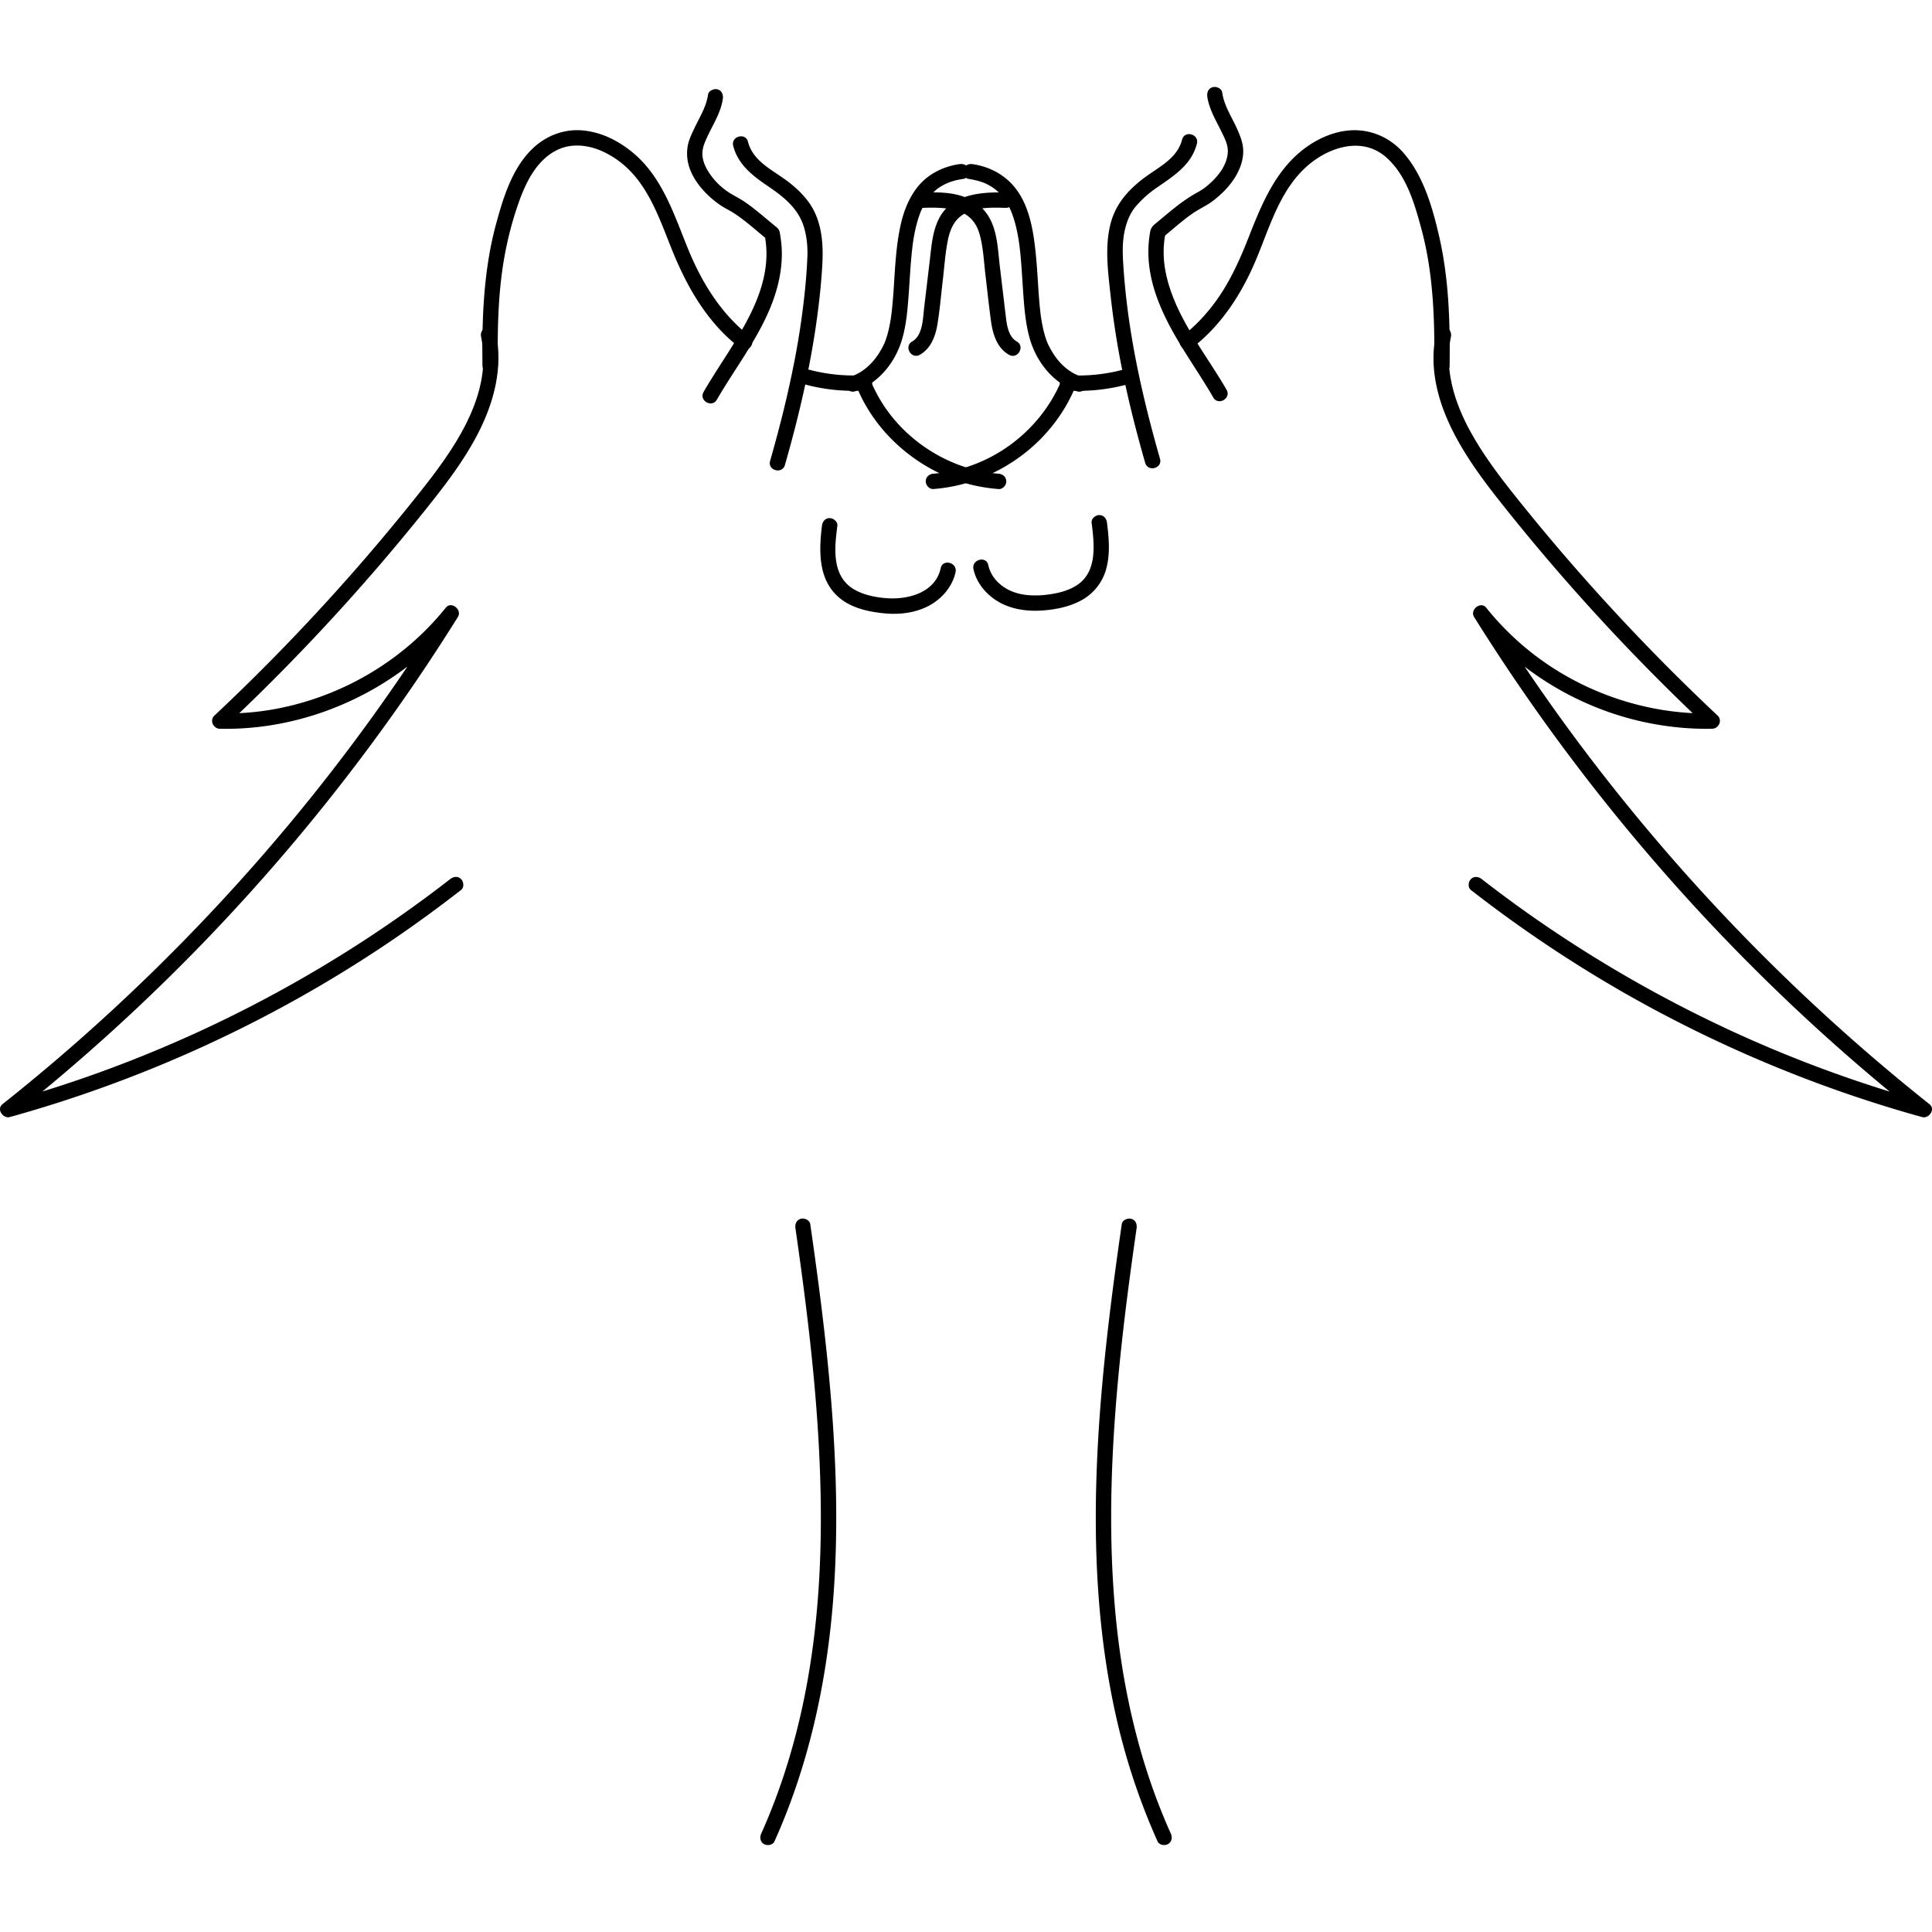 <svg xmlns="http://www.w3.org/2000/svg" width="200" height="200" fill="none"><g fill="#000" clip-path="url(#a)"><path d="M99.311 16.99c-1.684.248-3.266 1.03-4.333 2.377-1.028 1.299-1.563 2.893-1.865 4.504-.334 1.772-.442 3.58-.557 5.378a65 65 0 0 1-.2 2.601c-.08.769-.153 1.37-.344 2.205a10 10 0 0 1-.347 1.197l-.096.248c-.054.14-.006.016.003-.01-.022.048-.044.1-.067.147-.13.28-.28.552-.442.816-.688 1.121-1.684 2.09-2.951 2.516-.965.324-.551 1.858.423 1.531 2.27-.762 3.938-2.729 4.709-4.949.531-1.531.678-3.192.802-4.797.137-1.766.203-3.538.42-5.298a19 19 0 0 1 .175-1.125q.114-.62.28-1.232a11 11 0 0 1 .41-1.233q.06-.132.122-.266c.083-.175.172-.343.267-.512q.158-.278.344-.537c.029-.038.054-.076.083-.114.086-.117-.032.035.025-.032q.1-.123.204-.238c.134-.146.274-.289.423-.42.23-.203.182-.164.402-.314.786-.53 1.534-.765 2.534-.915.426-.063.659-.6.557-.978-.128-.448-.554-.613-.98-.55"/><path d="M88.835 40.402c1.933 4.437 5.88 7.877 10.455 9.412 1.321.444 2.696.705 4.084.813.43.032.796-.388.796-.794 0-.458-.366-.763-.796-.794-4.38-.33-8.547-2.678-11.225-6.134a15.6 15.6 0 0 1-1.942-3.3c-.172-.395-.748-.483-1.088-.287-.405.232-.456.687-.284 1.084M77.652 34.83c-3.037-2.35-5.037-5.645-6.463-9.155-1.442-3.551-2.674-7.44-5.765-9.946-1.464-1.188-3.187-2.048-5.084-2.226-1.76-.165-3.483.419-4.83 1.543-2.365 1.976-3.367 5.239-4.147 8.104-1.303 4.784-1.48 9.758-1.42 14.688.013 1.023 1.604 1.023 1.592 0-.051-4.203.04-8.45.945-12.57a35 35 0 0 1 1.305-4.545c.478-1.306 1.089-2.633 2-3.698.926-1.083 2.142-1.855 3.597-1.947 1.671-.108 3.256.566 4.59 1.525 3.006 2.163 4.218 5.829 5.536 9.117 1.557 3.894 3.652 7.62 7.026 10.234.34.264.796.33 1.127 0 .264-.273.331-.86-.01-1.124"/><path d="M89.494 38.832a17.9 17.9 0 0 1-6.16-.68c-.987-.285-1.407 1.249-.423 1.532 2.13.613 4.367.883 6.583.733.43-.028.796-.346.796-.794 0-.403-.366-.82-.796-.79M73.293 9.809c-.172 1.232-.85 2.284-1.372 3.392-.28.594-.602 1.217-.72 1.868a4.5 4.5 0 0 0 .036 1.814c.264 1.185 1 2.246 1.837 3.103.404.417.85.785 1.318 1.128.512.378 1.101.635 1.633.985 1.19.778 2.234 1.75 3.342 2.636l-.203-.35c.916 4.728-1.821 9.048-4.257 12.853-.706 1.102-1.416 2.202-2.072 3.336-.513.886.863 1.686 1.375.8 2.334-4.037 5.508-7.837 6.456-12.512.242-1.188.338-2.411.22-3.618q-.045-.454-.118-.902c-.025-.162-.044-.325-.108-.477-.09-.216-.258-.33-.433-.473-.5-.407-.99-.83-1.49-1.24-.51-.419-1.031-.828-1.573-1.206-.531-.369-1.104-.648-1.652-.988a7 7 0 0 1-2.266-2.332c-.284-.483-.503-1.026-.532-1.591-.032-.648.2-1.198.462-1.779.592-1.315 1.448-2.576 1.652-4.031.06-.426-.105-.855-.557-.978-.373-.093-.917.136-.978.562M49.802 34.874c1.277 6.115-2.95 11.83-6.535 16.334a215 215 0 0 1-21.078 22.877c-.516.486-.105 1.34.563 1.357 7.326.155 14.578-2.459 20.231-7.078a29.3 29.3 0 0 0 4.295-4.332l-1.251-.963A201 201 0 0 1 30.3 84.873a204 204 0 0 1-18.537 19.57 202 202 0 0 1-11.508 9.864c-.647.514.057 1.524.773 1.327a135 135 0 0 0 19.315-6.988 134 134 0 0 0 17.97-9.803c3.235-2.1 6.374-4.345 9.417-6.715.34-.264.277-.845 0-1.124-.334-.334-.786-.264-1.127 0a132.5 132.5 0 0 1-16.847 11.136 133 133 0 0 1-18.337 8.463 133 133 0 0 1-10.814 3.5l.774 1.328a203 203 0 0 0 20.046-18.236A204.5 204.5 0 0 0 38.902 76.41 201 201 0 0 0 47.4 63.87c.468-.747-.675-1.678-1.251-.963-4.378 5.457-10.71 9.184-17.586 10.476a28.3 28.3 0 0 1-5.813.47l.564 1.357A216 216 0 0 0 44.018 52.8c2.028-2.535 4.037-5.124 5.514-8.03 1.627-3.2 2.547-6.745 1.802-10.321-.09-.42-.583-.664-.98-.556-.434.124-.64.559-.552.981M82.344 127.149c1.19 8.262 2.216 16.566 2.53 24.917.313 8.227-.063 16.528-1.807 24.59-.974 4.513-2.372 8.941-4.266 13.157-.175.39-.115.854.286 1.086.34.197.914.108 1.09-.286 3.456-7.69 5.303-15.959 6.016-24.338.716-8.412.328-16.884-.516-25.273-.48-4.774-1.114-9.529-1.799-14.278-.06-.426-.601-.658-.98-.556-.455.13-.618.556-.554.981"/><path d="M75.9 15.097c.5 1.95 2.028 3.113 3.62 4.19 1.601 1.083 3.133 2.303 3.706 4.231.29.975.394 2.017.356 3.034a60 60 0 0 1-.321 4.136 83 83 0 0 1-1.3 8.071c-.626 3.015-1.394 5.997-2.24 8.958-.284.985 1.254 1.404 1.534.422 1.538-5.371 2.795-10.828 3.473-16.38.169-1.373.3-2.752.385-4.134.074-1.178.077-2.325-.117-3.49-.185-1.106-.573-2.212-1.226-3.13-.62-.873-1.404-1.61-2.257-2.252-1.554-1.169-3.566-2.055-4.081-4.075-.249-.991-1.786-.572-1.532.42M85.088 54.432c-.347 2.796-.391 5.956 2.184 7.742 1.207.835 2.722 1.156 4.158 1.308 1.563.166 3.202 0 4.62-.718 1.39-.702 2.533-1.991 2.867-3.529.217-.997-1.317-1.423-1.534-.422-.541 2.493-3.279 3.265-5.523 3.116-1.181-.076-2.439-.324-3.47-.928-.984-.578-1.544-1.496-1.773-2.595-.271-1.296-.096-2.674.066-3.974.054-.425-.404-.794-.796-.794-.477 0-.745.366-.799.794M95.228 36.723c1.11-.639 1.594-1.855 1.798-3.059.261-1.531.385-3.097.57-4.638.172-1.455.258-2.95.576-4.383.264-1.182.822-2.176 1.971-2.675 1.219-.53 2.652-.486 3.954-.451 1.025.029 1.025-1.56 0-1.588-2.544-.07-5.616.155-6.908 2.728-.666 1.325-.764 2.83-.936 4.28-.198 1.65-.392 3.303-.59 4.954-.13 1.11-.133 2.83-1.24 3.463-.886.508-.087 1.88.805 1.369"/><path d="M100.267 18.521c.452.067.901.166 1.333.312.367.124.567.213.956.448q.233.139.452.301c-.125-.092.092.077.117.099q.105.091.21.187.205.194.386.407l.114.137c-.025-.032.112.152.147.203.21.302.391.626.554.956q.062.132.121.263c.038.083-.004-.006-.01-.022q.03.068.054.137.109.281.204.562c.258.788.43 1.601.557 2.42.115.731.201 1.63.267 2.494.067.886.118 1.776.179 2.665.114 1.652.235 3.339.687 4.94.688 2.433 2.423 4.647 4.874 5.473.974.327 1.391-1.207.424-1.531-1.108-.372-2.031-1.166-2.69-2.116a8.3 8.3 0 0 1-.771-1.362c.073.162-.025-.064-.044-.112q-.049-.123-.093-.25a8 8 0 0 1-.162-.521 13 13 0 0 1-.252-1.087 18 18 0 0 1-.095-.556q-.025-.152-.045-.305c-.003-.025-.019-.155-.003-.019l-.019-.155a49 49 0 0 1-.226-2.56c-.121-1.808-.213-3.622-.49-5.413-.248-1.589-.669-3.228-1.563-4.584-1.092-1.652-2.792-2.65-4.744-2.938-.423-.064-.856.104-.98.555-.108.372.124.909.551.972"/><path d="M109.792 39.598c-1.77 4.063-5.295 7.268-9.503 8.681-1.184.397-2.413.661-3.661.756-.43.032-.796.343-.796.794 0 .404.366.826.796.794 4.842-.365 9.42-2.849 12.403-6.667a16.4 16.4 0 0 0 2.136-3.555c.172-.393.118-.85-.287-1.086-.337-.197-.917-.111-1.088.283M123.477 35.955c2.922-2.265 4.979-5.43 6.428-8.79 1.438-3.345 2.432-7.157 5.157-9.742 2.212-2.097 5.816-3.4 8.385-1.182 2.142 1.846 2.989 4.844 3.699 7.471 1.242 4.606 1.382 9.39 1.328 14.13-.013 1.022 1.579 1.022 1.591 0 .051-4.448-.073-8.936-1.066-13.288-.691-3.027-1.627-6.344-3.712-8.73-1.114-1.273-2.607-2.096-4.298-2.299-1.833-.222-3.702.387-5.24 1.36-3.422 2.163-4.985 5.848-6.405 9.466-.783 1.995-1.62 3.954-2.766 5.771-1.134 1.798-2.537 3.406-4.225 4.711-.34.264-.277.845 0 1.125.335.33.783.26 1.124-.003"/><path d="M110.508 40.42c2.215.147 4.45-.12 6.583-.733.984-.283.564-1.817-.423-1.531a18 18 0 0 1-6.16.68c-.43-.03-.796.384-.796.794 0 .45.366.762.796.79M148.665 34.452c-1.353 6.496 2.649 12.442 6.479 17.293a215 215 0 0 0 21.542 23.465l.564-1.356c-6.947.146-13.906-2.307-19.251-6.731a29.2 29.2 0 0 1-4.148-4.213c-.566-.708-1.722.207-1.251.963a204.5 204.5 0 0 0 15.886 22.02 204 204 0 0 0 18.626 19.678 202 202 0 0 0 11.508 9.863l.774-1.327a132 132 0 0 1-18.999-6.859 134 134 0 0 1-17.789-9.698 131 131 0 0 1-9.213-6.543c-.338-.264-.796-.33-1.127 0-.274.273-.341.858 0 1.124a134.4 134.4 0 0 0 17.108 11.35 135.4 135.4 0 0 0 18.649 8.608 133 133 0 0 0 10.948 3.549c.716.197 1.423-.814.773-1.328a203 203 0 0 1-37.272-38.703 201 201 0 0 1-8.497-12.54q-.626.48-1.251.962c4.54 5.66 11.219 9.57 18.353 10.895 2.034.378 4.103.56 6.173.515.668-.013 1.079-.87.563-1.357a216 216 0 0 1-20.282-21.886c-1.977-2.456-3.931-4.949-5.428-7.735-1.569-2.925-2.597-6.267-1.903-9.593.086-.42-.124-.858-.557-.978-.395-.102-.892.14-.978.562M116.124 126.727c-1.219 8.449-2.28 16.94-2.595 25.479-.309 8.367.112 16.81 1.901 25.005a68 68 0 0 0 4.396 13.399c.175.391.745.486 1.089.286.404-.235.462-.693.286-1.087-3.355-7.461-5.131-15.549-5.809-23.674-.698-8.32-.319-16.696.512-24.99.468-4.679 1.086-9.342 1.757-13.996.061-.422-.105-.854-.557-.978-.375-.099-.92.13-.98.556M113.004 54.115c.258 2.08.605 4.844-1.293 6.299-.929.711-2.168 1.007-3.311 1.146-1.276.156-2.667.121-3.852-.431-1.098-.515-1.98-1.43-2.241-2.634-.216-.997-1.751-.575-1.534.423.299 1.375 1.232 2.522 2.407 3.268 1.324.842 2.96 1.106 4.507 1.023 1.471-.076 3.009-.372 4.308-1.093a5.27 5.27 0 0 0 2.527-3.256c.42-1.547.271-3.176.073-4.745-.054-.426-.327-.794-.795-.794-.392 0-.85.365-.796.794M105.259 35.354c-.92-.527-1.045-1.817-1.159-2.767-.201-1.677-.398-3.354-.599-5.031-.172-1.449-.226-2.999-.773-4.368-.532-1.328-1.496-2.262-2.827-2.776-1.356-.524-2.884-.524-4.317-.486-1.022.028-1.025 1.617 0 1.588 1.194-.032 2.423-.048 3.572.318 1.143.358 1.884 1.175 2.222 2.315.404 1.37.465 2.85.63 4.26.188 1.588.357 3.183.57 4.768.185 1.366.592 2.818 1.872 3.551.895.509 1.7-.864.809-1.372M124.98 10.005c.182 1.29.882 2.427 1.442 3.58.258.528.561 1.093.653 1.68.08.502-.013 1.004-.185 1.474-.366 1.017-1.168 1.868-1.983 2.548-.452.378-.958.626-1.461.925-.548.327-1.067.698-1.573 1.086-.512.397-1.012.81-1.509 1.226-.242.203-.48.403-.726.604-.343.28-.509.485-.585.927a11.9 11.9 0 0 0-.07 3.596c.315 2.401 1.289 4.644 2.46 6.744 1.29 2.309 2.834 4.466 4.155 6.753.512.886 1.888.086 1.375-.8-2.298-3.98-5.491-7.735-6.341-12.37-.23-1.258-.23-2.563.016-3.818q-.102.176-.204.35c.968-.776 1.884-1.62 2.9-2.335.551-.391 1.14-.687 1.716-1.036.477-.289.923-.667 1.334-1.045.894-.823 1.658-1.833 2.056-2.992.185-.537.28-1.131.239-1.7-.051-.692-.287-1.277-.557-1.906-.554-1.293-1.41-2.496-1.608-3.916-.06-.426-.601-.658-.98-.556-.468.13-.624.556-.564.981"/><path d="M122.372 14.45c-.455 1.778-2.066 2.661-3.489 3.649-1.808 1.255-3.327 2.82-3.903 5-.63 2.389-.286 4.946-.028 7.363a87 87 0 0 0 1.324 8.342c.633 3.065 1.41 6.099 2.273 9.11.28.981 1.818.565 1.534-.422-1.496-5.232-2.756-10.553-3.415-15.96q-.255-2.059-.386-4.132c-.07-1.102-.108-2.208.102-3.3.191-.988.545-1.976 1.207-2.751a11 11 0 0 1 2.094-1.878c1.767-1.226 3.652-2.373 4.219-4.6.254-.99-1.28-1.413-1.532-.422"/></g><defs><clipPath id="a"><path fill="#fff" d="M0 0h200v200H0z"/></clipPath></defs></svg>